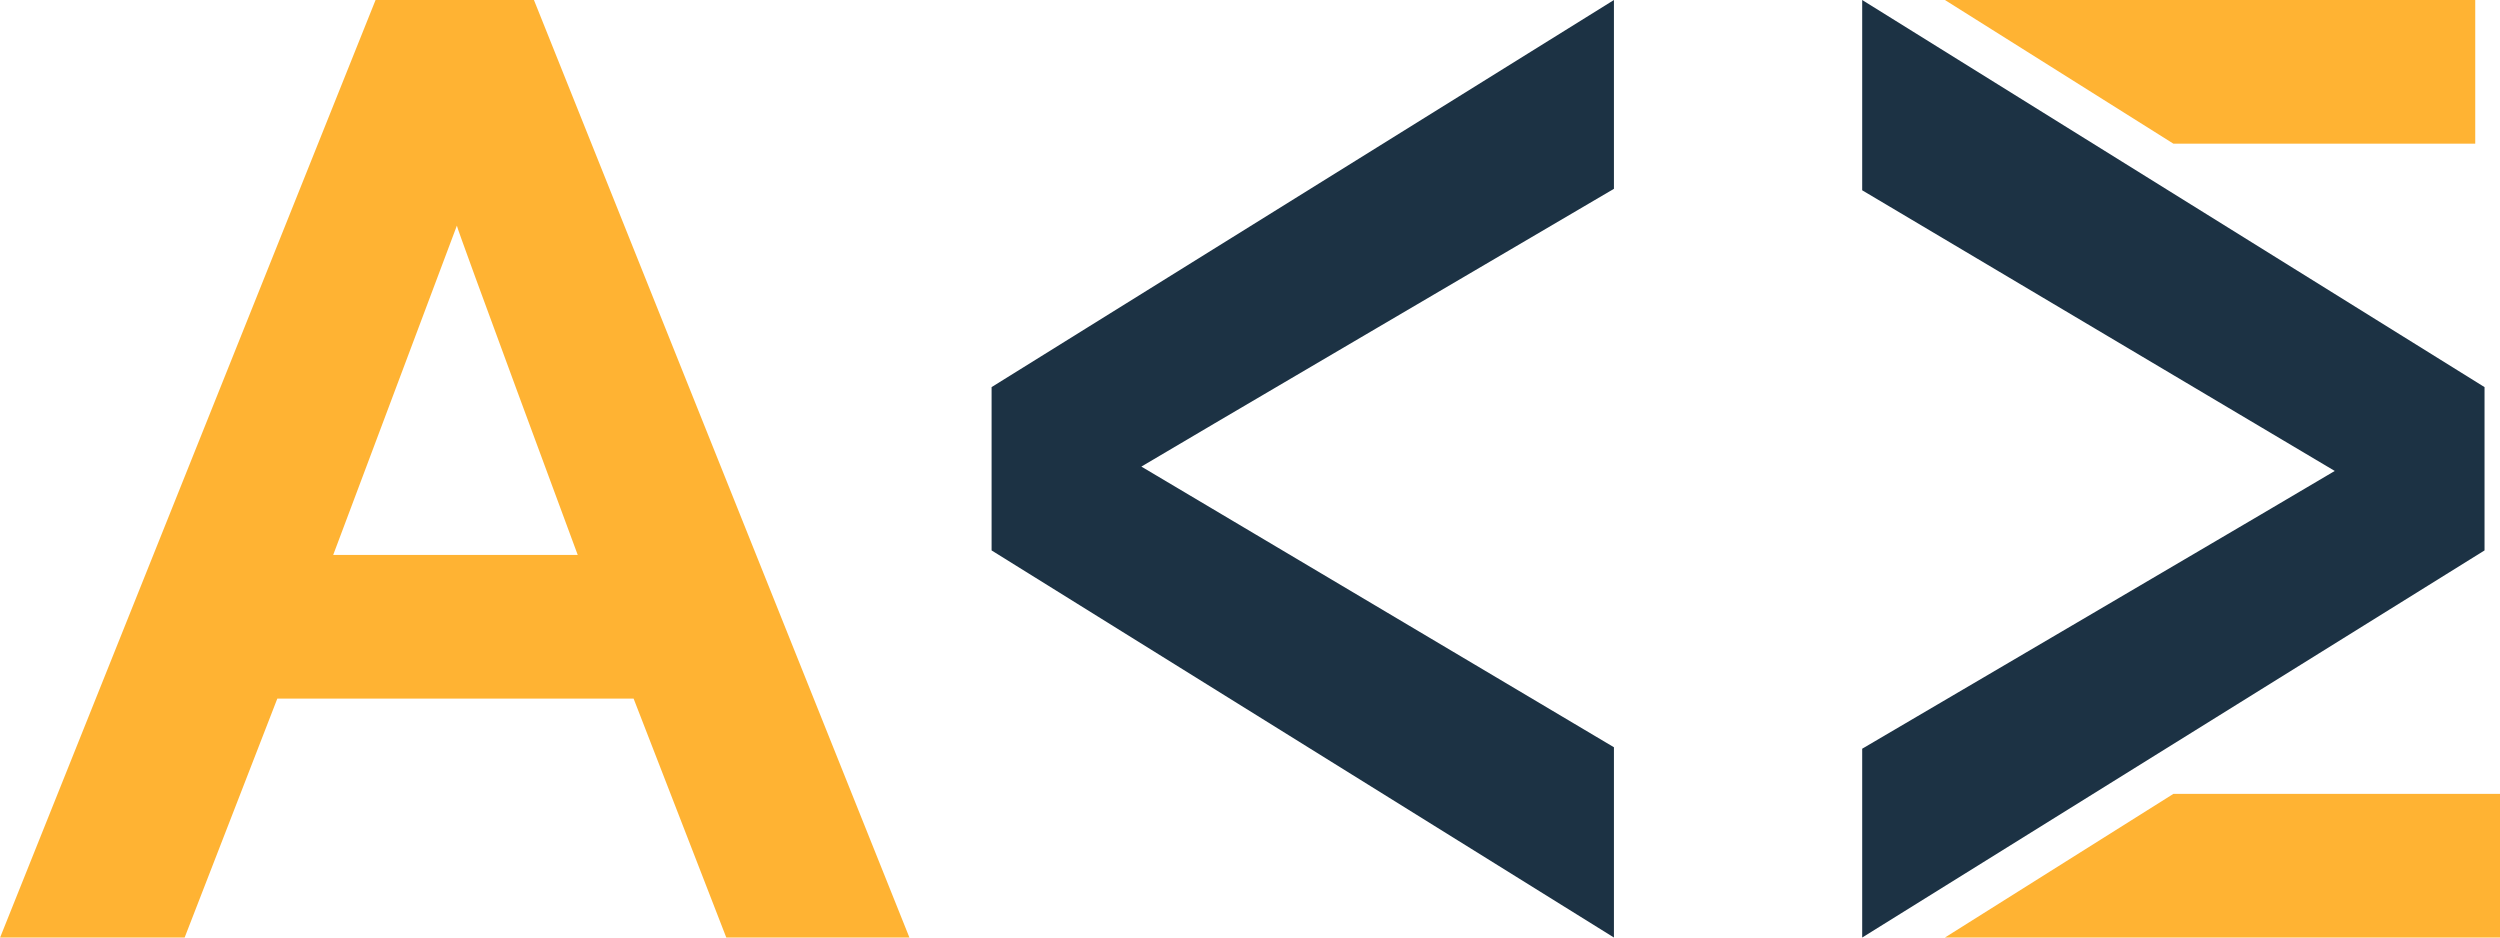 <?xml version="1.0" encoding="UTF-8" standalone="no"?>
<!DOCTYPE svg PUBLIC "-//W3C//DTD SVG 1.1//EN" "http://www.w3.org/Graphics/SVG/1.1/DTD/svg11.dtd">
<svg width="100%" height="100%" viewBox="0 0 800 300" version="1.1" xmlns="http://www.w3.org/2000/svg" xmlns:xlink="http://www.w3.org/1999/xlink" xml:space="preserve" xmlns:serif="http://www.serif.com/" style="fill-rule:evenodd;clip-rule:evenodd;stroke-linejoin:round;stroke-miterlimit:2;">
    <g transform="matrix(1.324,0,0,1.312,-122.386,-265.462)">
        <path d="M245.574,372.723L159.463,372.723L137.064,430.999L92.46,430.999L183.207,202.337L221.488,202.337L312.235,430.999L267.973,430.999L245.574,372.723ZM202.86,257.367L172.966,337.689L232.071,337.689C232.071,337.689 202.589,257.414 202.86,257.367Z" style="fill:rgb(255,179,51);fill-rule:nonzero;"/>
    </g>
    <g transform="matrix(1.324,0,0,1.312,-8.938,-243.594)">
        <path d="M396.825,231.721C396.825,231.721 282.537,299.412 282.609,299.467L396.825,367.923L396.825,414.331L246.41,319.915L246.41,280.085L396.825,185.669L396.825,231.721Z" style="fill:rgb(28,50,68);fill-rule:nonzero;"/>
    </g>
    <g transform="matrix(1.324,0,0,1.312,-90.943,-243.594)">
        <path d="M518.765,368.279C518.765,368.279 633.054,300.588 632.981,300.533L518.765,232.077L518.765,185.669L669.18,280.085L669.18,319.915L518.765,414.331L518.765,368.279Z" style="fill:rgb(28,50,68);"/>
    </g>
    <g transform="matrix(1.324,0,0,1.312,-90.943,-243.594)">
        <path d="M593.972,379.297L673.086,379.297L673.086,414.331L538.765,414.331L593.972,379.297Z" style="fill:rgb(255,179,51);"/>
    </g>
    <g transform="matrix(1.324,0,0,1.312,-90.943,-243.594)">
        <path d="M538.765,185.669L666.934,185.669L666.934,220.703L593.972,220.703L538.765,185.669Z" style="fill:rgb(255,179,51);"/>
    </g>
</svg>
